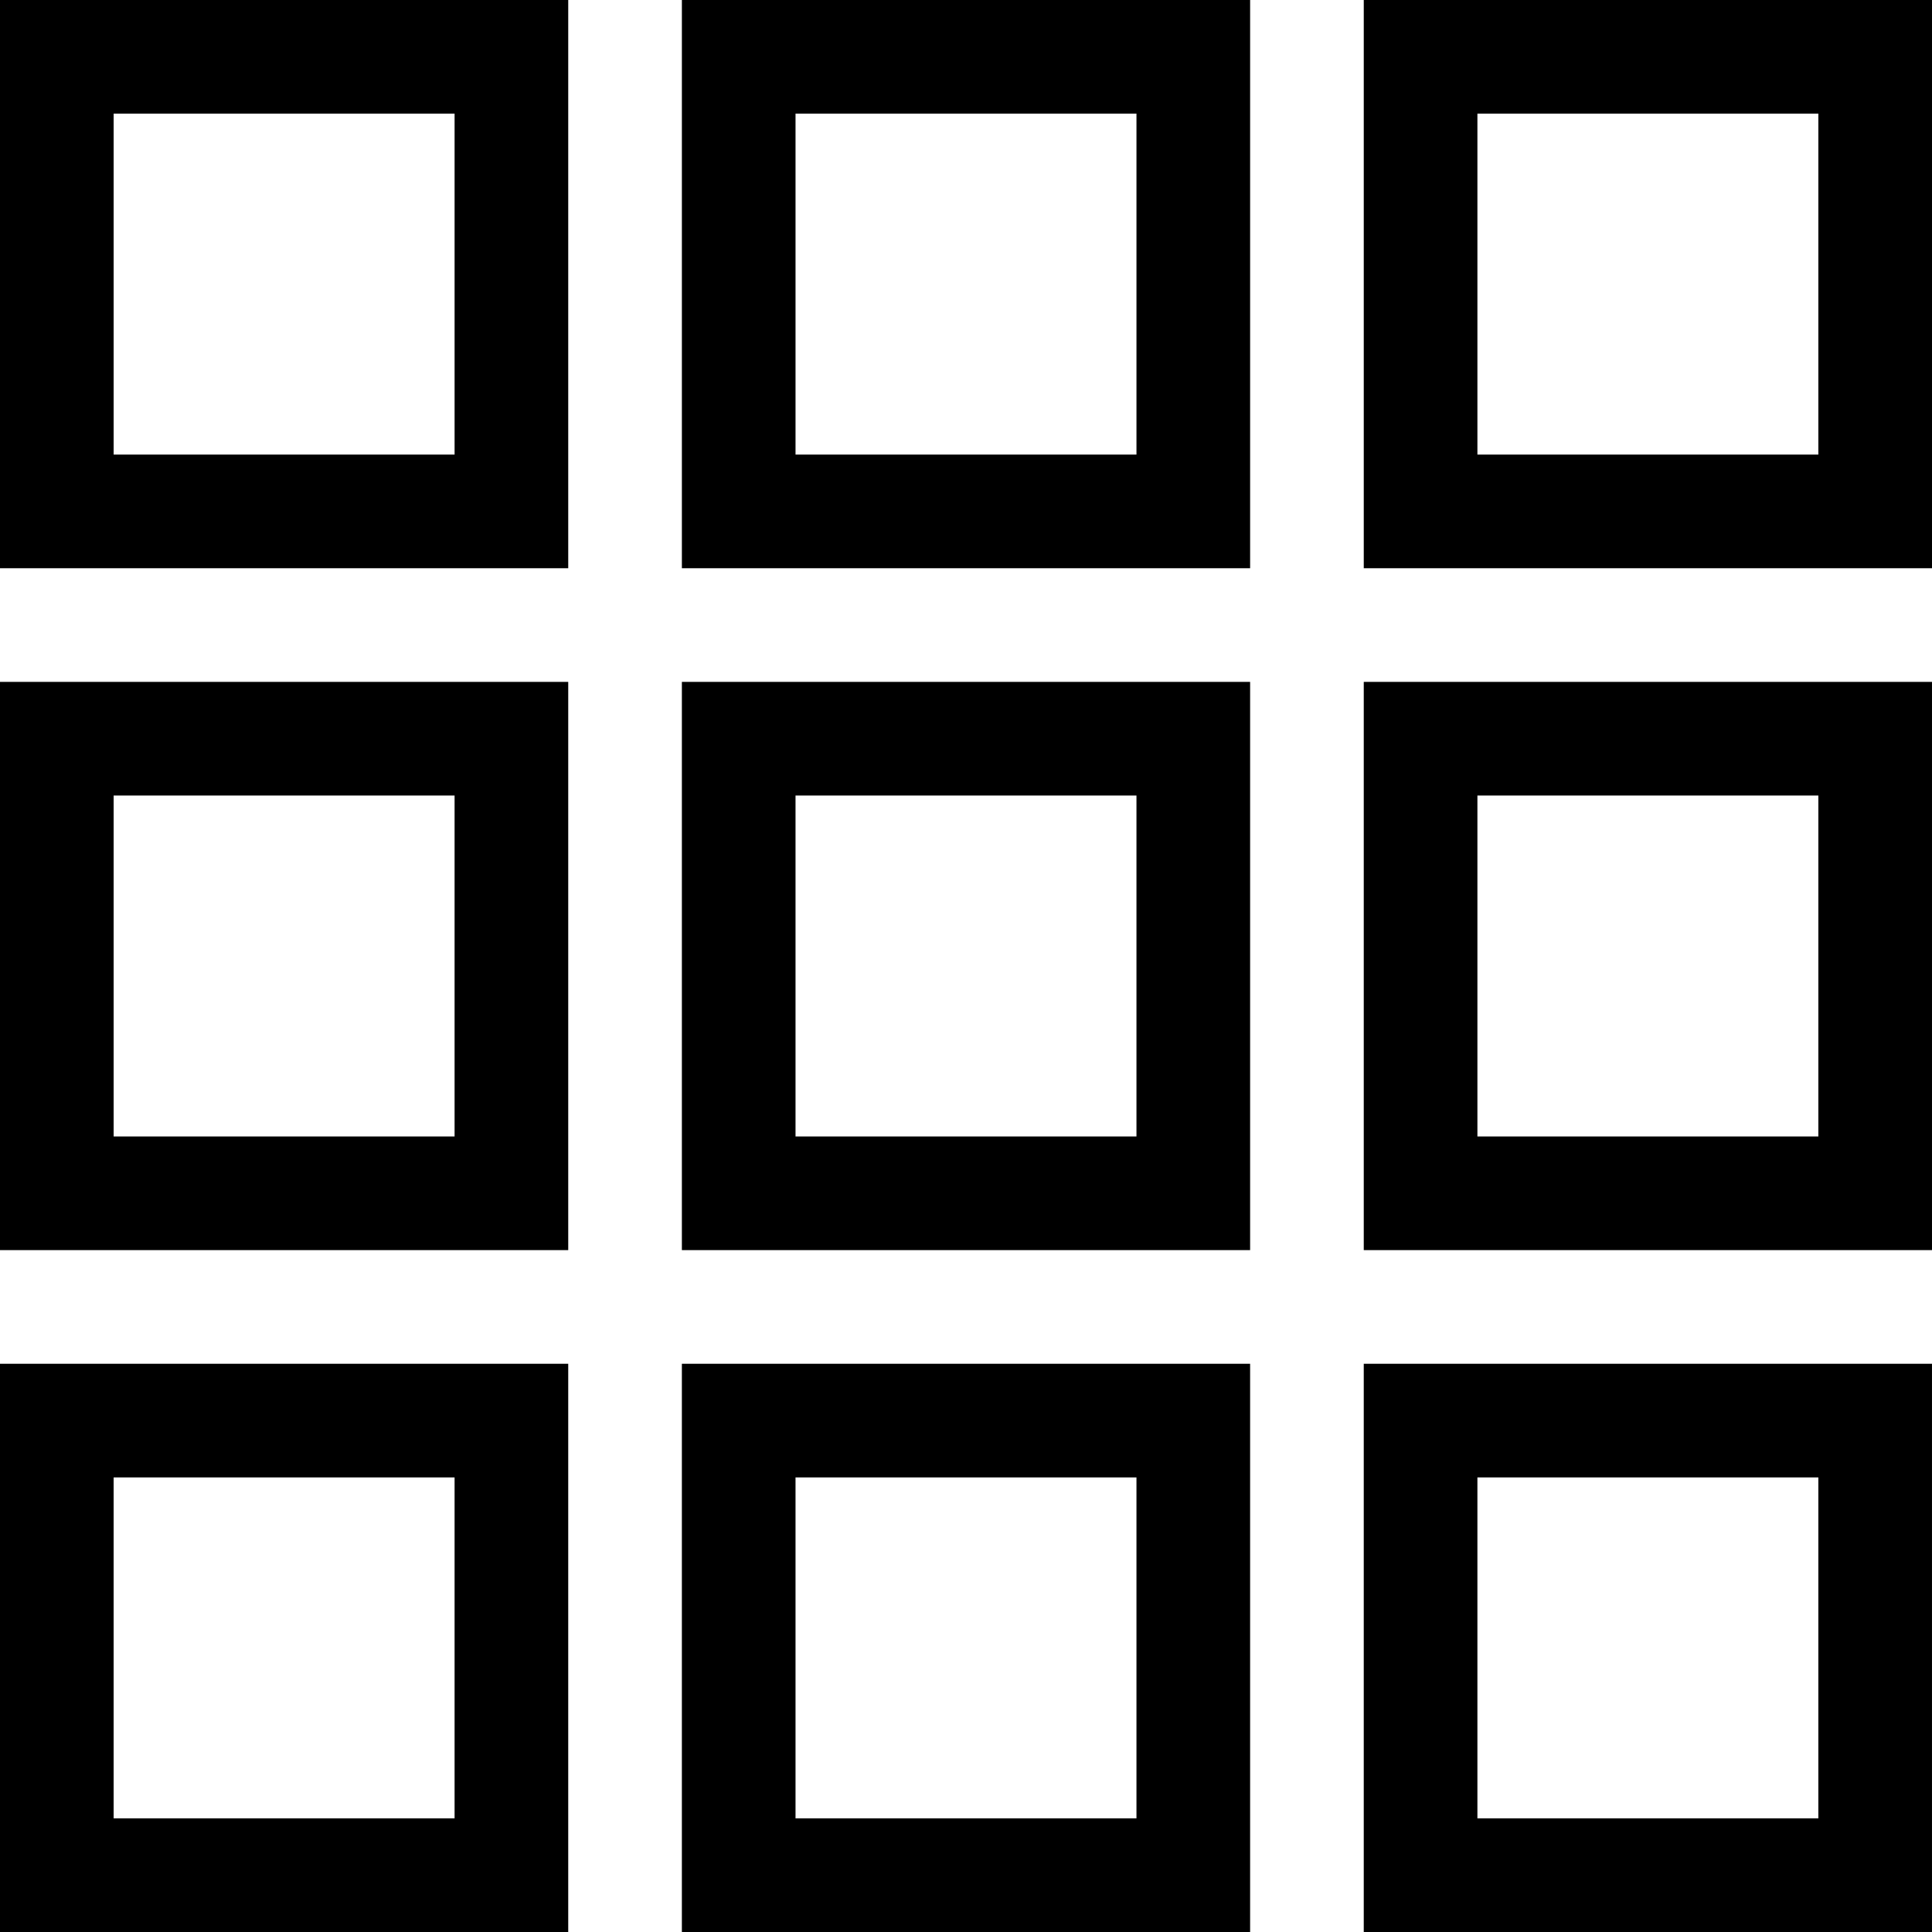 <svg height="17" viewBox="0 0 17 17" width="17" xmlns="http://www.w3.org/2000/svg"><path d="m0 5h5v-5h-5zm1-4h3v3h-3zm5 4h5v-5h-5zm1-4h3v3h-3zm5-1v5h5v-5zm4 4h-3v-3h3zm-16 7h5v-5h-5zm1-4h3v3h-3zm5 4h5v-5h-5zm1-4h3v3h-3zm5 4h5v-5h-5zm1-4h3v3h-3zm-13 10h5v-5h-5zm1-4h3v3h-3zm5 4h5v-5h-5zm1-4h3v3h-3zm5 4h5v-5h-5zm1-4h3v3h-3z"/></svg>
